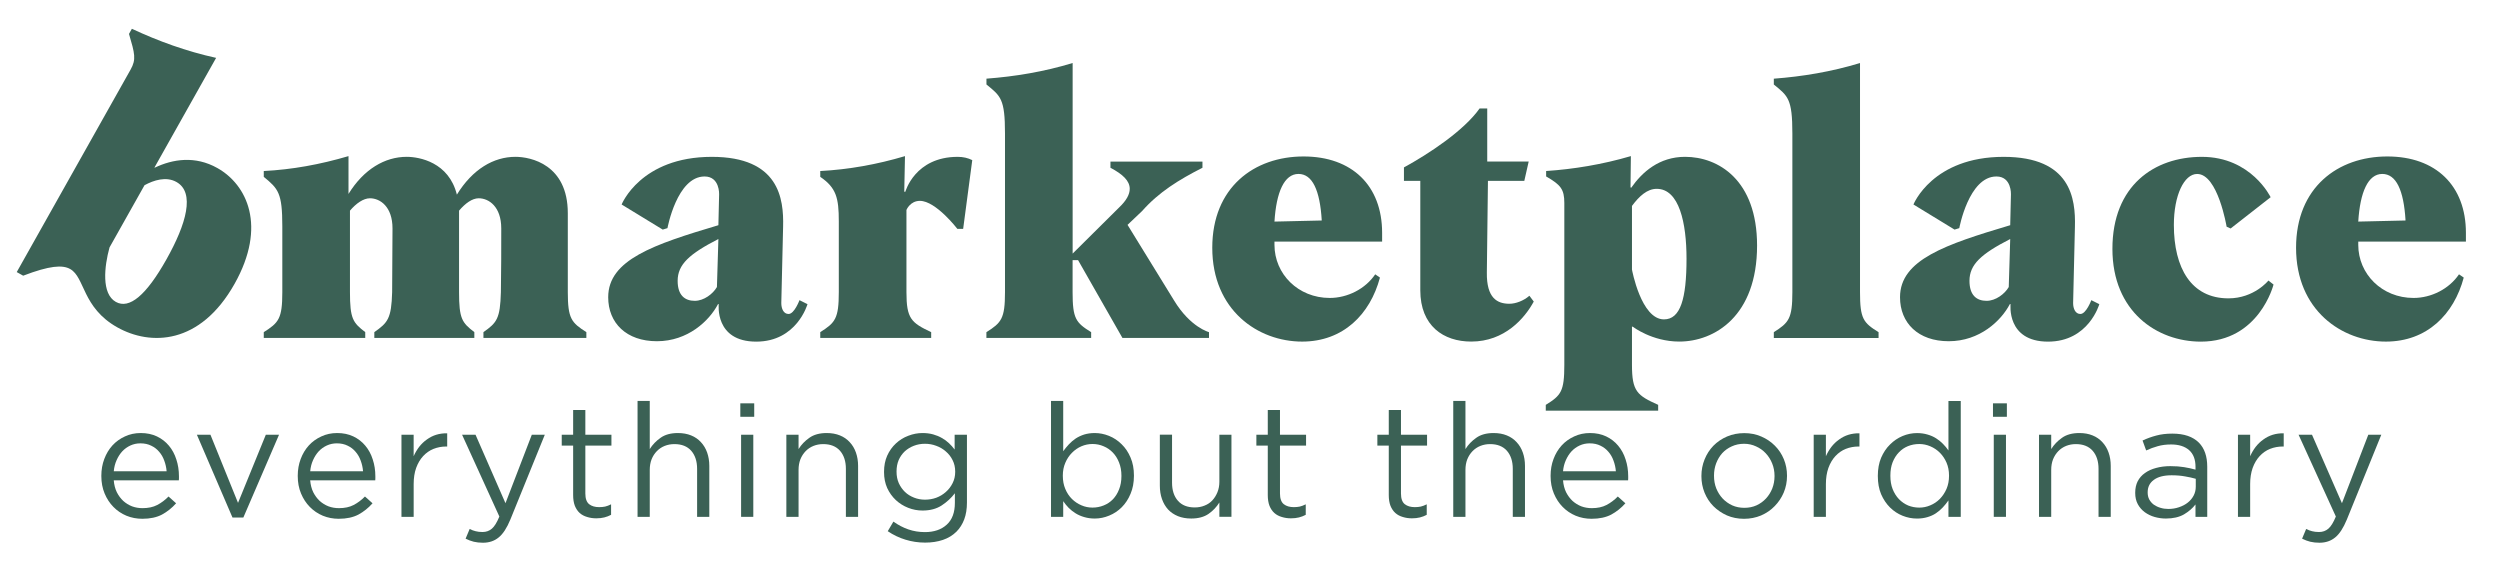 <svg xmlns="http://www.w3.org/2000/svg" xmlns:xlink="http://www.w3.org/1999/xlink" version="1.1" width="220" height="50" viewBox="3.89 -46.11 1150 250" xml:space="preserve">
<desc>Created with Fabric.js 5.2.4</desc>
<defs>
</defs>
<g transform="matrix(0 0 0 0 0 0)" id="5573b25e-103c-4ad6-acc3-d98f91705e63"  >
</g>
<g transform="matrix(1 0 0 1 575 125)" id="4e49e6d3-a12b-40c0-be5b-89a0c45745fc"  >
<rect style="stroke: none; stroke-width: 1; stroke-dasharray: none; stroke-linecap: butt; stroke-dashoffset: 0; stroke-linejoin: miter; stroke-miterlimit: 4; fill: rgb(255,255,255); fill-rule: nonzero; opacity: 1; visibility: hidden;" vector-effect="non-scaling-stroke"  x="-575" y="-125" rx="0" ry="0" width="1150" height="250" />
</g>
<g transform="matrix(0.99 0 0 0.99 574.9 79.65)"  >
<g style="" vector-effect="non-scaling-stroke"   >
		<g transform="matrix(1 0 0 1 -511.66 88.36)"  >
<path style="stroke: none; stroke-width: 1; stroke-dasharray: none; stroke-linecap: butt; stroke-dashoffset: 0; stroke-linejoin: miter; stroke-miterlimit: 4; fill: rgb(59,97,85); fill-rule: evenodd; opacity: 1;" vector-effect="non-scaling-stroke"  transform=" translate(-88.34, -232.3)" d="M 89.36 252.22 C 86.74 252.22 84.27 251.75 81.96 250.8 C 79.65 249.83 77.63 248.46 75.92 246.71 C 74.2 244.97 72.84 242.88 71.83 240.46 C 70.81 238.02 70.31 235.32 70.31 232.38 L 70.31 232.22 C 70.31 229.46 70.76 226.87 71.67 224.45 C 72.58 222.03 73.83 219.94 75.45 218.15 C 77.09 216.36 79.03 214.98 81.28 213.95 C 83.51 212.9 85.96 212.38 88.63 212.38 C 91.42 212.38 93.93 212.9 96.14 213.95 C 98.34 215 100.19 216.44 101.7 218.25 C 103.24 220.08 104.39 222.21 105.16 224.66 C 105.96 227.07 106.37 229.69 106.37 232.48 C 106.37 232.9 106.37 233.24 106.37 233.48 C 106.37 233.73 106.34 234.03 106.32 234.37 L 76.08 234.37 C 76.25 236.44 76.72 238.28 77.5 239.88 C 78.3 241.45 79.3 242.81 80.49 243.92 C 81.71 245.01 83.07 245.85 84.58 246.44 C 86.12 247.01 87.74 247.28 89.46 247.28 C 92.11 247.28 94.39 246.8 96.28 245.81 C 98.2 244.8 99.95 243.49 101.53 241.87 L 105.05 245.02 C 103.12 247.2 100.93 248.94 98.49 250.27 C 96.04 251.56 92.99 252.22 89.36 252.22 z M 100.64 230.12 C 100.5 228.41 100.13 226.76 99.54 225.19 C 98.98 223.62 98.19 222.25 97.18 221.1 C 96.2 219.92 94.98 218.97 93.51 218.27 C 92.07 217.54 90.39 217.17 88.47 217.17 C 86.79 217.17 85.23 217.51 83.8 218.17 C 82.36 218.84 81.1 219.74 80.02 220.9 C 78.97 222.05 78.09 223.42 77.4 224.99 C 76.69 226.56 76.26 228.28 76.09 230.13 L 100.64 230.13 z M 100.64 230.12" stroke-linecap="round" />
</g>
		<g transform="matrix(1 0 0 1 -466.21 88.47)"  >
<path style="stroke: none; stroke-width: 1; stroke-dasharray: none; stroke-linecap: butt; stroke-dashoffset: 0; stroke-linejoin: miter; stroke-miterlimit: 4; fill: rgb(59,97,85); fill-rule: evenodd; opacity: 1;" vector-effect="non-scaling-stroke"  transform=" translate(-133.79, -232.4)" d="M 114.71 213.17 L 121.01 213.17 L 133.82 244.82 L 146.73 213.17 L 152.87 213.17 L 136.29 251.64 L 131.25 251.64 L 114.71 213.17 z M 114.71 213.17" stroke-linecap="round" />
</g>
		<g transform="matrix(1 0 0 1 -420.4 88.36)"  >
<path style="stroke: none; stroke-width: 1; stroke-dasharray: none; stroke-linecap: butt; stroke-dashoffset: 0; stroke-linejoin: miter; stroke-miterlimit: 4; fill: rgb(59,97,85); fill-rule: evenodd; opacity: 1;" vector-effect="non-scaling-stroke"  transform=" translate(-179.6, -232.3)" d="M 180.62 252.22 C 178 252.22 175.53 251.75 173.22 250.8 C 170.91 249.83 168.89 248.46 167.18 246.71 C 165.46 244.97 164.1 242.88 163.09 240.46 C 162.07 238.02 161.57 235.32 161.57 232.38 L 161.57 232.22 C 161.57 229.46 162.02 226.87 162.93 224.45 C 163.84 222.03 165.09 219.94 166.71 218.15 C 168.35 216.36 170.29 214.98 172.54 213.95 C 174.77 212.9 177.22 212.38 179.89 212.38 C 182.68 212.38 185.19 212.9 187.4 213.95 C 189.6 215 191.45 216.44 192.96 218.25 C 194.5 220.08 195.65 222.21 196.42 224.66 C 197.22 227.07 197.63 229.69 197.63 232.48 C 197.63 232.9 197.63 233.24 197.63 233.48 C 197.63 233.73 197.6 234.03 197.58 234.37 L 167.35 234.37 C 167.52 236.44 167.99 238.28 168.77 239.88 C 169.57 241.45 170.57 242.81 171.76 243.92 C 172.98 245.01 174.34 245.85 175.85 246.44 C 177.39 247.01 179.01 247.28 180.73 247.28 C 183.38 247.28 185.66 246.8 187.55 245.81 C 189.47 244.8 191.22 243.49 192.8 241.87 L 196.32 245.02 C 194.39 247.2 192.2 248.94 189.76 250.27 C 187.3 251.56 184.26 252.22 180.62 252.22 z M 191.91 230.12 C 191.77 228.41 191.4 226.76 190.81 225.19 C 190.25 223.62 189.46 222.25 188.45 221.1 C 187.47 219.92 186.25 218.97 184.78 218.27 C 183.34 217.54 181.66 217.17 179.74 217.17 C 178.06 217.17 176.5 217.51 175.07 218.17 C 173.63 218.84 172.37 219.74 171.29 220.9 C 170.24 222.05 169.36 223.42 168.67 224.99 C 167.96 226.56 167.53 228.28 167.36 230.13 L 191.91 230.13 z M 191.91 230.12" stroke-linecap="round" />
</g>
		<g transform="matrix(1 0 0 1 -379.62 87.97)"  >
<path style="stroke: none; stroke-width: 1; stroke-dasharray: none; stroke-linecap: butt; stroke-dashoffset: 0; stroke-linejoin: miter; stroke-miterlimit: 4; fill: rgb(59,97,85); fill-rule: evenodd; opacity: 1;" vector-effect="non-scaling-stroke"  transform=" translate(-220.38, -231.9)" d="M 209.75 213.17 L 215.42 213.17 L 215.42 223.14 C 216.12 221.57 216.97 220.12 217.99 218.78 C 219.04 217.45 220.22 216.31 221.56 215.37 C 222.89 214.4 224.34 213.66 225.92 213.17 C 227.49 212.69 229.19 212.46 231.01 212.49 L 231.01 218.63 L 230.54 218.63 C 228.47 218.63 226.51 219 224.66 219.73 C 222.84 220.46 221.22 221.59 219.83 223.09 C 218.47 224.56 217.38 226.4 216.58 228.6 C 215.81 230.78 215.43 233.27 215.43 236.1 L 215.43 251.32 L 209.76 251.32 L 209.76 213.17 z M 209.75 213.17" stroke-linecap="round" />
</g>
		<g transform="matrix(1 0 0 1 -342.86 94.32)"  >
<path style="stroke: none; stroke-width: 1; stroke-dasharray: none; stroke-linecap: butt; stroke-dashoffset: 0; stroke-linejoin: miter; stroke-miterlimit: 4; fill: rgb(59,97,85); fill-rule: evenodd; opacity: 1;" vector-effect="non-scaling-stroke"  transform=" translate(-257.14, -238.25)" d="M 270.32 213.17 L 276.36 213.17 L 260.35 252.58 C 258.74 256.49 256.94 259.26 254.94 260.87 C 252.95 262.51 250.51 263.34 247.64 263.34 C 246.07 263.34 244.62 263.18 243.34 262.87 C 242.08 262.56 240.82 262.08 239.56 261.45 L 241.45 256.94 C 242.39 257.42 243.31 257.78 244.23 257.99 C 245.14 258.23 246.2 258.36 247.43 258.36 C 249.14 258.36 250.59 257.83 251.79 256.79 C 252.97 255.77 254.13 253.9 255.25 251.17 L 237.93 213.17 L 244.18 213.17 L 258.09 244.98 L 270.32 213.17 z M 270.32 213.17" stroke-linecap="round" />
</g>
		<g transform="matrix(1 0 0 1 -304.23 82.9)"  >
<path style="stroke: none; stroke-width: 1; stroke-dasharray: none; stroke-linecap: butt; stroke-dashoffset: 0; stroke-linejoin: miter; stroke-miterlimit: 4; fill: rgb(59,97,85); fill-rule: evenodd; opacity: 1;" vector-effect="non-scaling-stroke"  transform=" translate(-295.76, -226.83)" d="M 300.27 252 C 298.76 252 297.34 251.79 296.02 251.37 C 294.68 250.99 293.53 250.37 292.56 249.53 C 291.62 248.66 290.86 247.53 290.31 246.17 C 289.78 244.78 289.52 243.11 289.52 241.19 L 289.52 218.2 L 284.22 218.2 L 284.22 213.16 L 289.52 213.16 L 289.52 201.67 L 295.19 201.67 L 295.19 213.16 L 307.31 213.16 L 307.31 218.2 L 295.19 218.2 L 295.19 240.45 C 295.19 242.84 295.78 244.49 296.97 245.44 C 298.15 246.36 299.7 246.8 301.59 246.8 C 302.6 246.8 303.53 246.72 304.37 246.54 C 305.24 246.33 306.17 245.99 307.15 245.49 L 307.15 250.37 C 306.16 250.9 305.12 251.3 304 251.58 C 302.91 251.86 301.66 252 300.27 252 z M 300.27 252" stroke-linecap="round" />
</g>
		<g transform="matrix(1 0 0 1 -263.87 80.45)"  >
<path style="stroke: none; stroke-width: 1; stroke-dasharray: none; stroke-linecap: butt; stroke-dashoffset: 0; stroke-linejoin: miter; stroke-miterlimit: 4; fill: rgb(59,97,85); fill-rule: evenodd; opacity: 1;" vector-effect="non-scaling-stroke"  transform=" translate(-336.13, -224.39)" d="M 319.46 197.47 L 325.13 197.47 L 325.13 219.83 C 326.42 217.77 328.1 216.03 330.17 214.58 C 332.23 213.11 334.91 212.38 338.2 212.38 C 340.51 212.38 342.56 212.75 344.34 213.48 C 346.15 214.21 347.67 215.26 348.91 216.63 C 350.17 217.97 351.13 219.57 351.8 221.46 C 352.45 223.32 352.8 225.38 352.8 227.65 L 352.8 251.32 L 347.13 251.32 L 347.13 229.02 C 347.13 225.49 346.21 222.7 344.4 220.62 C 342.58 218.56 339.97 217.52 336.58 217.52 C 334.96 217.52 333.46 217.81 332.06 218.36 C 330.66 218.92 329.44 219.75 328.39 220.83 C 327.37 221.88 326.56 223.14 325.97 224.61 C 325.41 226.08 325.13 227.71 325.13 229.49 L 325.13 251.32 L 319.46 251.32 L 319.46 197.47 z M 319.46 197.47" stroke-linecap="round" />
</g>
		<g transform="matrix(1 0 0 1 -229.56 81.01)"  >
<path style="stroke: none; stroke-width: 1; stroke-dasharray: none; stroke-linecap: butt; stroke-dashoffset: 0; stroke-linejoin: miter; stroke-miterlimit: 4; fill: rgb(59,97,85); fill-rule: evenodd; opacity: 1;" vector-effect="non-scaling-stroke"  transform=" translate(-370.44, -224.95)" d="M 367.21 198.58 L 373.67 198.58 L 373.67 204.83 L 367.21 204.83 L 367.21 198.58 z M 367.57 213.17 L 373.24 213.17 L 373.24 251.32 L 367.57 251.32 L 367.57 213.17 z M 367.57 213.17" stroke-linecap="round" />
</g>
		<g transform="matrix(1 0 0 1 -194.74 87.91)"  >
<path style="stroke: none; stroke-width: 1; stroke-dasharray: none; stroke-linecap: butt; stroke-dashoffset: 0; stroke-linejoin: miter; stroke-miterlimit: 4; fill: rgb(59,97,85); fill-rule: evenodd; opacity: 1;" vector-effect="non-scaling-stroke"  transform=" translate(-405.25, -231.85)" d="M 388.59 213.17 L 394.26 213.17 L 394.26 219.83 C 395.54 217.77 397.22 216.03 399.3 214.58 C 401.36 213.11 404.04 212.38 407.33 212.38 C 409.64 212.38 411.69 212.75 413.47 213.48 C 415.28 214.21 416.8 215.26 418.04 216.63 C 419.3 217.97 420.26 219.57 420.92 221.46 C 421.58 223.32 421.92 225.38 421.92 227.65 L 421.92 251.32 L 416.25 251.32 L 416.25 229.02 C 416.25 225.49 415.33 222.7 413.52 220.62 C 411.7 218.56 409.09 217.52 405.7 217.52 C 404.08 217.52 402.58 217.81 401.19 218.36 C 399.79 218.92 398.56 219.75 397.52 220.83 C 396.5 221.88 395.7 223.14 395.1 224.61 C 394.54 226.08 394.26 227.71 394.26 229.49 L 394.26 251.32 L 388.59 251.32 L 388.59 213.17 z M 388.59 213.17" stroke-linecap="round" />
</g>
		<g transform="matrix(1 0 0 1 -146.75 93.9)"  >
<path style="stroke: none; stroke-width: 1; stroke-dasharray: none; stroke-linecap: butt; stroke-dashoffset: 0; stroke-linejoin: miter; stroke-miterlimit: 4; fill: rgb(59,97,85); fill-rule: evenodd; opacity: 1;" vector-effect="non-scaling-stroke"  transform=" translate(-453.25, -237.84)" d="M 453.08 263.29 C 449.89 263.29 446.85 262.83 443.95 261.93 C 441.04 261.05 438.29 259.74 435.71 257.99 L 438.34 253.53 C 440.54 255.1 442.85 256.31 445.27 257.15 C 447.68 257.99 450.25 258.41 452.99 258.41 C 457.21 258.41 460.6 257.26 463.12 254.95 C 465.64 252.67 466.9 249.31 466.9 244.82 L 466.9 240.36 C 465.22 242.56 463.17 244.45 460.76 246.03 C 458.35 247.6 455.38 248.39 451.89 248.39 C 449.58 248.39 447.35 247.97 445.22 247.13 C 443.08 246.29 441.18 245.11 439.5 243.56 C 437.82 241.99 436.47 240.12 435.46 237.94 C 434.48 235.74 433.99 233.27 433.99 230.54 L 433.99 230.38 C 433.99 227.59 434.48 225.08 435.46 222.88 C 436.47 220.65 437.82 218.76 439.5 217.21 C 441.18 215.64 443.1 214.45 445.28 213.64 C 447.44 212.8 449.65 212.38 451.89 212.38 C 453.67 212.38 455.31 212.59 456.82 213.01 C 458.32 213.43 459.67 213.99 460.86 214.69 C 462.08 215.36 463.18 216.16 464.17 217.11 C 465.14 218.03 466.02 219 466.79 220.05 L 466.79 213.18 L 472.51 213.18 L 472.51 244.67 C 472.51 247.65 472.09 250.26 471.25 252.49 C 470.41 254.72 469.2 256.64 467.63 258.21 C 465.91 259.91 463.81 261.2 461.33 262.04 C 458.87 262.87 456.13 263.29 453.08 263.29 z M 452.98 243.34 C 454.83 243.34 456.57 243.05 458.23 242.45 C 459.91 241.82 461.39 240.93 462.69 239.77 C 464.02 238.61 465.06 237.25 465.84 235.68 C 466.64 234.11 467.05 232.36 467.05 230.43 L 467.05 230.27 C 467.05 228.31 466.64 226.54 465.84 224.97 C 465.07 223.4 464.02 222.06 462.69 220.93 C 461.39 219.78 459.91 218.91 458.23 218.31 C 456.58 217.68 454.83 217.37 452.98 217.37 C 451.16 217.37 449.44 217.68 447.83 218.31 C 446.26 218.91 444.85 219.77 443.63 220.88 C 442.44 222.01 441.49 223.35 440.8 224.92 C 440.13 226.49 439.8 228.27 439.8 230.22 L 439.8 230.38 C 439.8 232.31 440.14 234.08 440.85 235.68 C 441.58 237.25 442.54 238.62 443.73 239.77 C 444.91 240.9 446.32 241.76 447.93 242.39 C 449.54 243.03 451.22 243.34 452.98 243.34 z M 452.98 243.34" stroke-linecap="round" />
</g>
		<g transform="matrix(1 0 0 1 -69.16 80.85)"  >
<path style="stroke: none; stroke-width: 1; stroke-dasharray: none; stroke-linecap: butt; stroke-dashoffset: 0; stroke-linejoin: miter; stroke-miterlimit: 4; fill: rgb(59,97,85); fill-rule: evenodd; opacity: 1;" vector-effect="non-scaling-stroke"  transform=" translate(-530.84, -224.79)" d="M 531.89 252.11 C 530.11 252.11 528.48 251.87 527.01 251.43 C 525.54 251.01 524.2 250.43 523.02 249.7 C 521.82 248.96 520.74 248.11 519.76 247.13 C 518.82 246.16 517.98 245.12 517.24 244.03 L 517.24 251.32 L 511.57 251.32 L 511.57 197.47 L 517.24 197.47 L 517.24 220.83 C 518.04 219.72 518.92 218.65 519.87 217.63 C 520.84 216.58 521.92 215.68 523.07 214.9 C 524.25 214.14 525.56 213.52 527.01 213.06 C 528.48 212.62 530.11 212.38 531.89 212.38 C 534.12 212.38 536.33 212.82 538.5 213.69 C 540.7 214.57 542.66 215.87 544.38 217.58 C 546.12 219.26 547.5 221.33 548.53 223.77 C 549.58 226.19 550.1 228.97 550.1 232.11 L 550.1 232.27 C 550.1 235.39 549.57 238.17 548.53 240.61 C 547.51 243.07 546.14 245.15 544.44 246.86 C 542.76 248.54 540.82 249.84 538.61 250.74 C 536.43 251.65 534.21 252.11 531.89 252.11 z M 530.85 247.02 C 532.66 247.02 534.39 246.69 536.05 246.02 C 537.69 245.37 539.11 244.42 540.3 243.19 C 541.52 241.93 542.48 240.4 543.19 238.57 C 543.92 236.76 544.29 234.69 544.29 232.38 L 544.29 232.22 C 544.29 229.95 543.92 227.9 543.19 226.08 C 542.48 224.27 541.52 222.72 540.3 221.46 C 539.07 220.18 537.64 219.19 536 218.52 C 534.39 217.82 532.67 217.47 530.86 217.47 C 529.07 217.47 527.36 217.83 525.72 218.52 C 524.07 219.23 522.6 220.24 521.31 221.56 C 520.01 222.86 518.97 224.42 518.21 226.23 C 517.44 228.01 517.06 229.98 517.06 232.11 L 517.06 232.27 C 517.06 234.52 517.44 236.55 518.21 238.36 C 518.97 240.18 520.01 241.75 521.31 243.03 C 522.59 244.29 524.07 245.28 525.72 245.97 C 527.34 246.68 529.06 247.02 530.85 247.02 z M 530.85 247.02" stroke-linecap="round" />
</g>
		<g transform="matrix(1 0 0 1 -21.23 88.69)"  >
<path style="stroke: none; stroke-width: 1; stroke-dasharray: none; stroke-linecap: butt; stroke-dashoffset: 0; stroke-linejoin: miter; stroke-miterlimit: 4; fill: rgb(59,97,85); fill-rule: evenodd; opacity: 1;" vector-effect="non-scaling-stroke"  transform=" translate(-578.77, -232.64)" d="M 576.73 252.11 C 574.42 252.11 572.35 251.74 570.54 251.01 C 568.75 250.28 567.23 249.25 565.97 247.91 C 564.74 246.55 563.79 244.94 563.14 243.08 C 562.47 241.19 562.14 239.12 562.14 236.83 L 562.14 213.16 L 567.81 213.16 L 567.81 235.46 C 567.81 239 568.72 241.8 570.54 243.86 C 572.35 245.93 574.96 246.96 578.36 246.96 C 579.96 246.96 581.47 246.69 582.88 246.12 C 584.31 245.57 585.52 244.76 586.5 243.71 C 587.51 242.63 588.31 241.35 588.91 239.88 C 589.5 238.41 589.8 236.78 589.8 235 L 589.8 213.17 L 595.41 213.17 L 595.41 251.32 L 589.8 251.32 L 589.8 244.66 C 588.5 246.76 586.82 248.53 584.76 249.96 C 582.68 251.39 580 252.11 576.73 252.11 z M 576.73 252.11" stroke-linecap="round" />
</g>
		<g transform="matrix(1 0 0 1 18.53 82.9)"  >
<path style="stroke: none; stroke-width: 1; stroke-dasharray: none; stroke-linecap: butt; stroke-dashoffset: 0; stroke-linejoin: miter; stroke-miterlimit: 4; fill: rgb(59,97,85); fill-rule: evenodd; opacity: 1;" vector-effect="non-scaling-stroke"  transform=" translate(-618.53, -226.83)" d="M 623.05 252 C 621.54 252 620.12 251.79 618.8 251.37 C 617.46 250.99 616.31 250.37 615.34 249.53 C 614.4 248.66 613.63 247.53 613.08 246.17 C 612.55 244.78 612.29 243.11 612.29 241.19 L 612.29 218.2 L 606.99 218.2 L 606.99 213.16 L 612.29 213.16 L 612.29 201.67 L 617.96 201.67 L 617.96 213.16 L 630.08 213.16 L 630.08 218.2 L 617.96 218.2 L 617.96 240.45 C 617.96 242.84 618.55 244.49 619.75 245.44 C 620.93 246.36 622.48 246.8 624.37 246.8 C 625.38 246.8 626.31 246.72 627.15 246.54 C 628.02 246.33 628.94 245.99 629.93 245.49 L 629.93 250.37 C 628.94 250.9 627.9 251.3 626.78 251.58 C 625.69 251.86 624.44 252 623.05 252 z M 623.05 252" stroke-linecap="round" />
</g>
		<g transform="matrix(1 0 0 1 74.75 82.9)"  >
<path style="stroke: none; stroke-width: 1; stroke-dasharray: none; stroke-linecap: butt; stroke-dashoffset: 0; stroke-linejoin: miter; stroke-miterlimit: 4; fill: rgb(59,97,85); fill-rule: evenodd; opacity: 1;" vector-effect="non-scaling-stroke"  transform=" translate(-674.75, -226.83)" d="M 679.27 252 C 677.76 252 676.34 251.79 675.02 251.37 C 673.68 250.99 672.53 250.37 671.56 249.53 C 670.62 248.66 669.85 247.53 669.3 246.17 C 668.77 244.78 668.51 243.11 668.51 241.19 L 668.51 218.2 L 663.21 218.2 L 663.21 213.16 L 668.51 213.16 L 668.51 201.67 L 674.18 201.67 L 674.18 213.16 L 686.3 213.16 L 686.3 218.2 L 674.18 218.2 L 674.18 240.45 C 674.18 242.84 674.77 244.49 675.97 245.44 C 677.15 246.36 678.7 246.8 680.59 246.8 C 681.6 246.8 682.53 246.72 683.37 246.54 C 684.24 246.33 685.17 245.99 686.15 245.49 L 686.15 250.37 C 685.17 250.9 684.12 251.3 683 251.58 C 681.91 251.86 680.67 252 679.27 252 z M 679.27 252" stroke-linecap="round" />
</g>
		<g transform="matrix(1 0 0 1 115.13 80.45)"  >
<path style="stroke: none; stroke-width: 1; stroke-dasharray: none; stroke-linecap: butt; stroke-dashoffset: 0; stroke-linejoin: miter; stroke-miterlimit: 4; fill: rgb(59,97,85); fill-rule: evenodd; opacity: 1;" vector-effect="non-scaling-stroke"  transform=" translate(-715.13, -224.39)" d="M 698.47 197.47 L 704.14 197.47 L 704.14 219.83 C 705.42 217.77 707.1 216.03 709.18 214.58 C 711.24 213.11 713.92 212.38 717.21 212.38 C 719.52 212.38 721.57 212.75 723.35 213.48 C 725.16 214.21 726.68 215.26 727.92 216.63 C 729.18 217.97 730.14 219.57 730.8 221.46 C 731.46 223.32 731.8 225.38 731.8 227.65 L 731.8 251.32 L 726.13 251.32 L 726.13 229.02 C 726.13 225.49 725.21 222.7 723.4 220.62 C 721.58 218.56 718.97 217.52 715.58 217.52 C 713.97 217.52 712.46 217.81 711.07 218.36 C 709.67 218.92 708.44 219.75 707.4 220.83 C 706.38 221.88 705.58 223.14 704.98 224.61 C 704.42 226.08 704.14 227.71 704.14 229.49 L 704.14 251.32 L 698.47 251.32 L 698.47 197.47 z M 698.47 197.47" stroke-linecap="round" />
</g>
		<g transform="matrix(1 0 0 1 161.73 88.36)"  >
<path style="stroke: none; stroke-width: 1; stroke-dasharray: none; stroke-linecap: butt; stroke-dashoffset: 0; stroke-linejoin: miter; stroke-miterlimit: 4; fill: rgb(59,97,85); fill-rule: evenodd; opacity: 1;" vector-effect="non-scaling-stroke"  transform=" translate(-761.73, -232.3)" d="M 762.75 252.22 C 760.12 252.22 757.66 251.75 755.35 250.8 C 753.04 249.83 751.02 248.46 749.31 246.71 C 747.59 244.97 746.23 242.88 745.22 240.46 C 744.2 238.02 743.7 235.32 743.7 232.38 L 743.7 232.22 C 743.7 229.46 744.14 226.87 745.06 224.45 C 745.96 222.03 747.22 219.94 748.84 218.15 C 750.48 216.36 752.42 214.98 754.67 213.95 C 756.9 212.9 759.35 212.38 762.02 212.38 C 764.82 212.38 767.32 212.9 769.53 213.95 C 771.73 215 773.58 216.44 775.09 218.25 C 776.63 220.08 777.78 222.21 778.55 224.66 C 779.35 227.07 779.76 229.69 779.76 232.48 C 779.76 232.9 779.76 233.24 779.76 233.48 C 779.76 233.73 779.73 234.03 779.71 234.37 L 749.48 234.37 C 749.65 236.44 750.12 238.28 750.9 239.88 C 751.7 241.45 752.7 242.81 753.89 243.92 C 755.11 245.01 756.48 245.85 757.98 246.44 C 759.51 247.01 761.14 247.28 762.86 247.28 C 765.51 247.28 767.79 246.8 769.68 245.81 C 771.59 244.8 773.35 243.49 774.93 241.87 L 778.45 245.02 C 776.52 247.2 774.33 248.94 771.89 250.27 C 769.42 251.56 766.38 252.22 762.75 252.22 z M 774.03 230.12 C 773.89 228.41 773.52 226.76 772.93 225.19 C 772.37 223.62 771.58 222.25 770.57 221.1 C 769.58 219.92 768.37 218.97 766.9 218.27 C 765.46 217.54 763.78 217.17 761.86 217.17 C 760.18 217.17 758.62 217.51 757.19 218.17 C 755.75 218.84 754.49 219.74 753.41 220.9 C 752.36 222.05 751.48 223.42 750.79 224.99 C 750.08 226.56 749.65 228.28 749.48 230.13 L 774.03 230.13 z M 774.03 230.12" stroke-linecap="round" />
</g>
		<g transform="matrix(1 0 0 1 233.67 88.38)"  >
<path style="stroke: none; stroke-width: 1; stroke-dasharray: none; stroke-linecap: butt; stroke-dashoffset: 0; stroke-linejoin: miter; stroke-miterlimit: 4; fill: rgb(59,97,85); fill-rule: evenodd; opacity: 1;" vector-effect="non-scaling-stroke"  transform=" translate(-833.67, -232.31)" d="M 833.57 252.22 C 830.69 252.22 828.06 251.69 825.64 250.65 C 823.22 249.57 821.13 248.13 819.34 246.35 C 817.58 244.56 816.22 242.49 815.25 240.11 C 814.27 237.69 813.78 235.15 813.78 232.45 L 813.78 232.29 C 813.78 229.6 814.27 227.04 815.25 224.63 C 816.22 222.21 817.59 220.1 819.34 218.28 C 821.13 216.47 823.24 215.03 825.69 213.98 C 828.13 212.93 830.81 212.41 833.72 212.41 C 836.55 212.41 839.18 212.93 841.59 213.98 C 844.03 215.03 846.16 216.47 847.94 218.28 C 849.72 220.07 851.1 222.15 852.08 224.53 C 853.05 226.92 853.55 229.45 853.55 232.14 L 853.55 232.3 C 853.55 235.03 853.04 237.6 852.03 240.02 C 851.01 242.41 849.61 244.51 847.83 246.32 C 846.07 248.15 843.96 249.6 841.48 250.68 C 839.04 251.69 836.4 252.22 833.57 252.22 z M 833.73 247.12 C 835.79 247.12 837.68 246.74 839.4 245.96 C 841.11 245.16 842.57 244.1 843.81 242.76 C 845.03 241.43 845.99 239.9 846.7 238.14 C 847.39 236.35 847.75 234.45 847.75 232.42 L 847.75 232.26 C 847.75 230.2 847.38 228.27 846.65 226.49 C 845.94 224.7 844.94 223.13 843.66 221.77 C 842.4 220.41 840.89 219.34 839.15 218.57 C 837.43 217.77 835.58 217.36 833.59 217.36 C 831.51 217.36 829.61 217.77 827.87 218.57 C 826.15 219.34 824.68 220.4 823.46 221.72 C 822.27 223.06 821.32 224.63 820.63 226.44 C 819.96 228.23 819.63 230.11 819.63 232.11 L 819.63 232.27 C 819.63 234.35 819.97 236.29 820.68 238.1 C 821.41 239.89 822.39 241.45 823.62 242.77 C 824.88 244.11 826.36 245.17 828.08 245.97 C 829.8 246.74 831.69 247.12 833.73 247.12 z M 833.73 247.12" stroke-linecap="round" />
</g>
		<g transform="matrix(1 0 0 1 276.58 87.97)"  >
<path style="stroke: none; stroke-width: 1; stroke-dasharray: none; stroke-linecap: butt; stroke-dashoffset: 0; stroke-linejoin: miter; stroke-miterlimit: 4; fill: rgb(59,97,85); fill-rule: evenodd; opacity: 1;" vector-effect="non-scaling-stroke"  transform=" translate(-876.58, -231.9)" d="M 865.95 213.17 L 871.62 213.17 L 871.62 223.14 C 872.32 221.57 873.17 220.12 874.19 218.78 C 875.24 217.45 876.42 216.31 877.76 215.37 C 879.09 214.4 880.54 213.66 882.12 213.17 C 883.69 212.69 885.39 212.46 887.21 212.49 L 887.21 218.63 L 886.74 218.63 C 884.67 218.63 882.71 219 880.86 219.73 C 879.03 220.46 877.42 221.59 876.03 223.09 C 874.67 224.56 873.58 226.4 872.78 228.6 C 872.01 230.78 871.62 233.27 871.62 236.1 L 871.62 251.32 L 865.95 251.32 L 865.95 213.17 z M 865.95 213.17" stroke-linecap="round" />
</g>
		<g transform="matrix(1 0 0 1 315.02 80.86)"  >
<path style="stroke: none; stroke-width: 1; stroke-dasharray: none; stroke-linecap: butt; stroke-dashoffset: 0; stroke-linejoin: miter; stroke-miterlimit: 4; fill: rgb(59,97,85); fill-rule: evenodd; opacity: 1;" vector-effect="non-scaling-stroke"  transform=" translate(-915.02, -224.79)" d="M 913.97 252.11 C 911.66 252.11 909.42 251.67 907.25 250.8 C 905.07 249.93 903.13 248.65 901.42 246.97 C 899.7 245.26 898.32 243.19 897.27 240.78 C 896.25 238.34 895.75 235.53 895.75 232.38 L 895.75 232.22 C 895.75 229.11 896.25 226.33 897.27 223.88 C 898.32 221.44 899.7 219.36 901.42 217.69 C 903.12 215.98 905.07 214.67 907.25 213.75 C 909.41 212.85 911.66 212.39 913.97 212.39 C 915.76 212.39 917.38 212.63 918.85 213.07 C 920.32 213.49 921.63 214.07 922.79 214.8 C 923.97 215.54 925.05 216.4 925.99 217.37 C 926.96 218.36 927.83 219.39 928.56 220.47 L 928.56 197.48 L 934.28 197.48 L 934.28 251.33 L 928.56 251.33 L 928.56 243.67 C 927.79 244.8 926.91 245.87 925.94 246.92 C 925 247.94 923.92 248.85 922.74 249.65 C 921.59 250.42 920.27 251.01 918.8 251.44 C 917.36 251.87 915.76 252.11 913.97 252.11 z M 915.02 247.02 C 916.76 247.02 918.46 246.68 920.11 245.97 C 921.79 245.28 923.27 244.28 924.57 242.98 C 925.85 241.66 926.89 240.1 927.67 238.31 C 928.43 236.52 928.83 234.52 928.83 232.27 L 928.83 232.11 C 928.83 229.91 928.44 227.91 927.67 226.13 C 926.9 224.35 925.86 222.81 924.57 221.51 C 923.27 220.22 921.79 219.23 920.11 218.52 C 918.46 217.82 916.76 217.47 915.02 217.47 C 913.13 217.47 911.36 217.81 909.72 218.47 C 908.1 219.14 906.7 220.1 905.52 221.36 C 904.32 222.59 903.37 224.12 902.63 225.93 C 901.92 227.75 901.58 229.81 901.58 232.12 L 901.58 232.28 C 901.58 234.56 901.92 236.61 902.63 238.42 C 903.36 240.25 904.34 241.81 905.57 243.09 C 906.79 244.35 908.21 245.33 909.82 246.03 C 911.47 246.69 913.2 247.02 915.02 247.02 z M 915.02 247.02" stroke-linecap="round" />
</g>
		<g transform="matrix(1 0 0 1 352.48 81.01)"  >
<path style="stroke: none; stroke-width: 1; stroke-dasharray: none; stroke-linecap: butt; stroke-dashoffset: 0; stroke-linejoin: miter; stroke-miterlimit: 4; fill: rgb(59,97,85); fill-rule: evenodd; opacity: 1;" vector-effect="non-scaling-stroke"  transform=" translate(-952.48, -224.95)" d="M 949.25 198.58 L 955.71 198.58 L 955.71 204.83 L 949.25 204.83 L 949.25 198.58 z M 949.62 213.17 L 955.29 213.17 L 955.29 251.32 L 949.62 251.32 L 949.62 213.17 z M 949.62 213.17" stroke-linecap="round" />
</g>
		<g transform="matrix(1 0 0 1 387.3 87.91)"  >
<path style="stroke: none; stroke-width: 1; stroke-dasharray: none; stroke-linecap: butt; stroke-dashoffset: 0; stroke-linejoin: miter; stroke-miterlimit: 4; fill: rgb(59,97,85); fill-rule: evenodd; opacity: 1;" vector-effect="non-scaling-stroke"  transform=" translate(-987.3, -231.85)" d="M 970.64 213.17 L 976.31 213.17 L 976.31 219.83 C 977.6 217.77 979.28 216.03 981.35 214.58 C 983.41 213.11 986.09 212.38 989.38 212.38 C 991.69 212.38 993.74 212.75 995.52 213.48 C 997.33 214.21 998.85 215.26 1000.09 216.63 C 1001.35 217.97 1002.31 219.57 1002.97 221.46 C 1003.63 223.32 1003.97 225.38 1003.97 227.65 L 1003.97 251.32 L 998.3 251.32 L 998.3 229.02 C 998.3 225.49 997.38 222.7 995.57 220.62 C 993.75 218.56 991.14 217.52 987.75 217.52 C 986.13 217.52 984.63 217.81 983.24 218.36 C 981.84 218.92 980.61 219.75 979.57 220.83 C 978.55 221.88 977.75 223.14 977.15 224.61 C 976.59 226.08 976.31 227.71 976.31 229.49 L 976.31 251.32 L 970.64 251.32 L 970.64 213.17 z M 970.64 213.17" stroke-linecap="round" />
</g>
		<g transform="matrix(1 0 0 1 432.07 88.44)"  >
<path style="stroke: none; stroke-width: 1; stroke-dasharray: none; stroke-linecap: butt; stroke-dashoffset: 0; stroke-linejoin: miter; stroke-miterlimit: 4; fill: rgb(59,97,85); fill-rule: evenodd; opacity: 1;" vector-effect="non-scaling-stroke"  transform=" translate(-1032.06, -232.38)" d="M 1029.56 252.11 C 1027.8 252.11 1026.07 251.86 1024.36 251.38 C 1022.68 250.9 1021.16 250.16 1019.79 249.18 C 1018.43 248.17 1017.34 246.92 1016.54 245.45 C 1015.73 243.95 1015.33 242.22 1015.33 240.25 L 1015.33 240.09 C 1015.33 238.09 1015.71 236.34 1016.48 234.79 C 1017.28 233.26 1018.4 231.98 1019.84 230.96 C 1021.31 229.91 1023.04 229.12 1025.04 228.6 C 1027.03 228.05 1029.24 227.76 1031.65 227.76 C 1034.09 227.76 1036.23 227.92 1038.05 228.23 C 1039.86 228.52 1041.63 228.9 1043.35 229.39 L 1043.35 228.08 C 1043.35 224.66 1042.35 222.07 1040.36 220.31 C 1038.36 218.57 1035.58 217.69 1032.02 217.69 C 1029.74 217.69 1027.67 217.95 1025.83 218.48 C 1024.01 218.98 1022.21 219.64 1020.42 220.47 L 1018.74 215.85 C 1020.84 214.88 1022.97 214.11 1025.14 213.54 C 1027.31 212.95 1029.78 212.65 1032.59 212.65 C 1038.01 212.65 1042.12 214.05 1044.92 216.85 C 1047.51 219.48 1048.8 223.2 1048.8 228.03 L 1048.8 251.33 L 1043.34 251.33 L 1043.34 245.56 C 1042 247.32 1040.22 248.85 1037.99 250.18 C 1035.77 251.45 1032.95 252.11 1029.56 252.11 z M 1030.72 247.65 C 1032.46 247.65 1034.11 247.39 1035.65 246.86 C 1037.22 246.33 1038.59 245.63 1039.74 244.71 C 1040.89 243.81 1041.8 242.72 1042.47 241.46 C 1043.13 240.2 1043.47 238.82 1043.47 237.31 L 1043.47 233.64 C 1042.03 233.22 1040.39 232.85 1038.54 232.54 C 1036.72 232.2 1034.62 232.01 1032.24 232.01 C 1028.63 232.01 1025.86 232.73 1023.95 234.16 C 1022.06 235.56 1021.12 237.47 1021.12 239.88 L 1021.12 240.04 C 1021.12 241.23 1021.36 242.3 1021.85 243.24 C 1022.38 244.18 1023.07 245 1023.95 245.65 C 1024.86 246.28 1025.89 246.78 1027.05 247.12 C 1028.2 247.48 1029.42 247.65 1030.72 247.65 z M 1030.72 247.65" stroke-linecap="round" />
</g>
		<g transform="matrix(1 0 0 1 473.71 87.97)"  >
<path style="stroke: none; stroke-width: 1; stroke-dasharray: none; stroke-linecap: butt; stroke-dashoffset: 0; stroke-linejoin: miter; stroke-miterlimit: 4; fill: rgb(59,97,85); fill-rule: evenodd; opacity: 1;" vector-effect="non-scaling-stroke"  transform=" translate(-1073.71, -231.9)" d="M 1063.08 213.17 L 1068.75 213.17 L 1068.75 223.14 C 1069.45 221.57 1070.3 220.12 1071.32 218.78 C 1072.37 217.45 1073.55 216.31 1074.89 215.37 C 1076.22 214.4 1077.67 213.66 1079.25 213.17 C 1080.82 212.69 1082.52 212.46 1084.34 212.49 L 1084.34 218.63 L 1083.87 218.63 C 1081.8 218.63 1079.84 219 1077.99 219.73 C 1076.16 220.46 1074.55 221.59 1073.16 223.09 C 1071.8 224.56 1070.71 226.4 1069.91 228.6 C 1069.14 230.78 1068.75 233.27 1068.75 236.1 L 1068.75 251.32 L 1063.08 251.32 L 1063.08 213.17 z M 1063.08 213.17" stroke-linecap="round" />
</g>
		<g transform="matrix(1 0 0 1 510.47 94.32)"  >
<path style="stroke: none; stroke-width: 1; stroke-dasharray: none; stroke-linecap: butt; stroke-dashoffset: 0; stroke-linejoin: miter; stroke-miterlimit: 4; fill: rgb(59,97,85); fill-rule: evenodd; opacity: 1;" vector-effect="non-scaling-stroke"  transform=" translate(-1110.48, -238.25)" d="M 1123.65 213.17 L 1129.69 213.17 L 1113.68 252.58 C 1112.06 256.49 1110.27 259.26 1108.27 260.87 C 1106.28 262.51 1103.84 263.34 1100.97 263.34 C 1099.4 263.34 1097.95 263.18 1096.67 262.87 C 1095.41 262.56 1094.15 262.08 1092.89 261.45 L 1094.78 256.94 C 1095.72 257.42 1096.64 257.78 1097.56 257.99 C 1098.47 258.23 1099.53 258.36 1100.76 258.36 C 1102.46 258.36 1103.92 257.83 1105.12 256.79 C 1106.3 255.77 1107.46 253.9 1108.58 251.17 L 1091.26 213.17 L 1097.5 213.17 L 1111.41 244.98 L 1123.65 213.17 z M 1123.65 213.17" stroke-linecap="round" />
</g>
		<g transform="matrix(1 0 0 1 -514.52 -47.57)"  >
<path style="stroke: none; stroke-width: 1; stroke-dasharray: none; stroke-linecap: butt; stroke-dashoffset: 0; stroke-linejoin: miter; stroke-miterlimit: 4; fill: rgb(59,97,85); fill-rule: evenodd; opacity: 1;" vector-effect="non-scaling-stroke"  transform=" translate(-85.48, -96.37)" d="M 31 137.59 L 33.99 139.27 C 46.3 134.56 52.25 134.16 55.84 136.18 C 62.73 140.05 61.36 154.06 77.69 163.25 C 93.12 171.92 116.22 171.5 132.22 143.04 C 147.3 116.22 138 97 124.22 89.25 C 113.88 83.43 103.49 85.09 95.15 89.07 L 95 88.99 L 123.64 38.06 C 109.76 35 96.83 30.3 84.5 24.54 L 83.16 26.93 C 85.86 36.14 86.59 38.71 83.9 43.51 L 31 137.59 z M 77.03 151.44 C 70.29 147.65 71.67 135.02 74.11 126.14 L 90.37 97.23 C 94.64 94.9 100.42 93.03 105.21 95.73 C 113.9 100.61 109.89 115.12 100.53 131.74 C 91.18 148.36 83.32 154.98 77.03 151.44 z M 77.03 151.44" stroke-linecap="round" />
</g>
		<g transform="matrix(1 0 0 1 -379.28 -17.99)"  >
<path style="stroke: none; stroke-width: 1; stroke-dasharray: none; stroke-linecap: butt; stroke-dashoffset: 0; stroke-linejoin: miter; stroke-miterlimit: 4; fill: rgb(59,97,85); fill-rule: nonzero; opacity: 1;" vector-effect="non-scaling-stroke"  transform=" translate(-220.72, -125.95)" d="M 145.78 165.5 C 152.71 161.11 154.4 159.25 154.4 146.91 L 154.4 116.32 C 154.4 100.77 152.54 98.91 145.78 93.34 L 145.78 90.64 C 158.96 89.96 171.97 87.6 185.15 83.71 L 185.15 101.28 C 192.25 89.79 202.05 84.04 212.19 84.04 C 218.11 84.04 231.79 86.57 235.51 101.61 C 242.78 89.78 252.58 84.04 262.72 84.04 C 269.82 84.04 287.05 87.59 287.05 110.23 L 287.05 146.9 C 287.05 159.24 288.74 161.1 295.67 165.49 L 295.67 168.19 L 247.85 168.19 L 247.85 165.49 C 254.1 161.1 255.62 159.24 255.96 146.9 C 256.13 136.42 256.13 126.62 256.13 117.33 C 256.13 107.19 250.38 103.3 245.65 103.3 C 242.61 103.3 239.4 105.67 236.52 109.05 L 236.52 110.23 L 236.52 146.9 C 236.52 159.24 237.87 161.1 243.62 165.49 L 243.62 168.19 L 197.15 168.19 L 197.15 165.49 C 203.4 161.1 205.09 159.24 205.43 146.9 C 205.43 136.59 205.6 126.79 205.6 117.33 C 205.6 107.19 199.85 103.3 195.12 103.3 C 192.08 103.3 188.7 105.67 185.83 109.05 L 185.83 146.9 C 185.83 159.24 187.18 161.1 192.93 165.49 L 192.93 168.19 L 145.78 168.19 L 145.78 165.5 z" stroke-linecap="round" />
</g>
		<g transform="matrix(1 0 0 1 -247.88 -16.96)"  >
<path style="stroke: none; stroke-width: 1; stroke-dasharray: none; stroke-linecap: butt; stroke-dashoffset: 0; stroke-linejoin: miter; stroke-miterlimit: 4; fill: rgb(59,97,85); fill-rule: nonzero; opacity: 1;" vector-effect="non-scaling-stroke"  transform=" translate(-352.12, -126.98)" d="M 357.19 152.48 L 356.85 152.48 C 352.79 160.25 342.82 169.72 328.46 169.72 C 314.27 169.72 305.82 161.27 305.82 149.27 C 305.82 131.86 326.94 124.77 357.02 115.81 L 357.36 101.45 C 357.36 101.45 357.7 93.17 350.6 93.17 C 337.76 93.17 333.36 117.17 333.36 117.17 L 331.16 117.85 L 312.06 106.19 C 312.06 106.19 320.85 84.05 353.97 84.05 C 385.23 84.05 387.43 103.48 387.09 116.5 L 386.25 151.99 C 386.25 154.52 387.26 157.06 389.63 157.06 C 392.33 157.06 394.7 150.64 394.7 150.64 L 398.42 152.5 C 398.42 152.5 393.52 169.91 374.59 169.91 C 355.16 169.89 357.19 152.48 357.19 152.48 z M 356.34 144.54 L 357.02 122.23 C 343.5 129.16 338.09 134.06 338.09 141.66 C 338.09 148.42 341.47 150.95 346.03 150.95 C 350.26 150.96 354.48 147.75 356.34 144.54 z" stroke-linecap="round" />
</g>
		<g transform="matrix(1 0 0 1 -160.34 -17.99)"  >
<path style="stroke: none; stroke-width: 1; stroke-dasharray: none; stroke-linecap: butt; stroke-dashoffset: 0; stroke-linejoin: miter; stroke-miterlimit: 4; fill: rgb(59,97,85); fill-rule: nonzero; opacity: 1;" vector-effect="non-scaling-stroke"  transform=" translate(-439.65, -125.95)" d="M 404.34 165.5 C 411.27 161.11 412.96 159.25 412.96 146.91 L 412.96 113.96 C 412.96 103.14 411.78 98.41 404.34 93.34 L 404.34 90.64 C 417.35 89.96 430.7 87.6 443.71 83.71 L 443.37 100.27 L 443.88 100.27 C 443.88 100.27 448.27 84.05 468.21 84.05 C 470.74 84.05 472.94 84.56 474.97 85.57 L 470.74 117.51 L 468.04 117.51 C 468.04 117.51 458.07 104.5 450.64 104.5 C 446.08 104.5 444.39 108.72 444.39 108.72 L 444.39 146.91 C 444.39 159.25 446.59 161.11 455.88 165.5 L 455.88 168.2 L 404.34 168.2 L 404.34 165.5 z" stroke-linecap="round" />
</g>
		<g transform="matrix(1 0 0 1 -66.74 -39.62)"  >
<path style="stroke: none; stroke-width: 1; stroke-dasharray: none; stroke-linecap: butt; stroke-dashoffset: 0; stroke-linejoin: miter; stroke-miterlimit: 4; fill: rgb(59,97,85); fill-rule: nonzero; opacity: 1;" vector-effect="non-scaling-stroke"  transform=" translate(-533.25, -104.32)" d="M 481.56 165.5 C 488.49 161.11 490.18 159.25 490.18 146.91 L 490.18 73.23 C 490.18 57.01 488.15 55.82 481.56 50.42 L 481.56 47.72 C 494.91 46.71 508.26 44.51 521.61 40.45 L 521.61 129 L 543.24 107.54 C 546.62 104.33 548.14 101.46 548.14 98.92 C 548.14 95.2 544.93 92.16 539.18 89.12 L 539.18 86.25 L 581.93 86.25 L 581.93 89.12 C 570.95 94.7 561.65 100.44 553.88 109.23 L 547.12 115.65 L 568.75 150.8 C 576.35 163.3 584.97 165.5 584.97 165.5 L 584.97 168.2 L 544.75 168.2 L 524.13 132.04 L 521.59 132.04 L 521.59 146.91 C 521.59 159.25 523.11 161.11 530.21 165.5 L 530.21 168.2 L 481.54 168.2 L 481.54 165.5 z" stroke-linecap="round" />
</g>
		<g transform="matrix(1 0 0 1 25.96 -17.06)"  >
<path style="stroke: none; stroke-width: 1; stroke-dasharray: none; stroke-linecap: butt; stroke-dashoffset: 0; stroke-linejoin: miter; stroke-miterlimit: 4; fill: rgb(59,97,85); fill-rule: nonzero; opacity: 1;" vector-effect="non-scaling-stroke"  transform=" translate(-625.96, -126.88)" d="M 586.5 126.29 C 586.5 98.24 605.93 83.87 628.92 83.87 C 651.4 83.87 665.42 97.39 665.42 119.36 L 665.42 123.42 L 615.4 123.42 L 615.4 124.94 C 615.4 138.46 626.38 149.61 641.09 149.61 C 649.37 149.61 657.65 145.39 662.21 138.63 L 664.41 140.15 C 659.85 157.22 647.34 169.89 628.25 169.89 C 607.8 169.89 586.5 155.36 586.5 126.29 z M 637.37 113.62 C 636.53 99.43 632.98 91.99 626.55 91.99 C 619.96 91.99 616.24 100.44 615.4 114.13 L 637.37 113.62 z" stroke-linecap="round" />
</g>
		<g transform="matrix(1 0 0 1 105.72 -28.21)"  >
<path style="stroke: none; stroke-width: 1; stroke-dasharray: none; stroke-linecap: butt; stroke-dashoffset: 0; stroke-linejoin: miter; stroke-miterlimit: 4; fill: rgb(59,97,85); fill-rule: nonzero; opacity: 1;" vector-effect="non-scaling-stroke"  transform=" translate(-705.72, -115.73)" d="M 683.16 146.06 L 683.16 95.2 L 675.56 95.2 L 675.56 88.95 C 687.05 82.7 703.44 71.88 710.71 61.57 L 714.26 61.57 L 714.26 86.24 L 733.52 86.24 L 731.49 95.2 L 714.59 95.2 L 714.08 137.78 C 713.91 149.78 718.98 152.31 724.56 152.31 C 727.43 152.31 731.15 150.96 733.85 148.59 L 735.88 151.29 C 731.66 159.06 722.36 169.88 706.82 169.88 C 693.98 169.89 683.16 162.62 683.16 146.06 z" stroke-linecap="round" />
</g>
		<g transform="matrix(1 0 0 1 190.55 -1.1)"  >
<path style="stroke: none; stroke-width: 1; stroke-dasharray: none; stroke-linecap: butt; stroke-dashoffset: 0; stroke-linejoin: miter; stroke-miterlimit: 4; fill: rgb(59,97,85); fill-rule: nonzero; opacity: 1;" vector-effect="non-scaling-stroke"  transform=" translate(-790.55, -142.84)" d="M 741.46 199.29 C 748.56 194.9 750.08 193.04 750.08 180.7 L 750.08 105.5 C 750.08 99.08 748.39 97.05 741.63 93.16 L 741.63 90.63 C 754.3 89.79 767.82 87.59 781 83.7 L 780.83 98.23 L 781.17 98.4 C 786.24 91.13 794.18 84.04 806.18 84.04 C 821.56 84.04 839.64 94.69 839.64 125.27 C 839.64 158.05 819.87 169.88 803.48 169.88 C 790.81 169.88 781.85 162.95 781.85 162.95 L 781.51 162.95 L 781.51 180.69 C 781.51 193.03 783.88 194.89 793.68 199.28 L 793.68 201.98 L 741.46 201.98 L 741.46 199.29 z M 806.86 131.36 C 806.86 114.8 803.48 98.91 793 98.91 C 788.61 98.91 784.89 102.29 781.51 106.85 L 781.51 136.42 C 781.51 136.42 785.73 159.57 796.38 159.57 C 803.99 159.58 806.86 150.12 806.86 131.36 z" stroke-linecap="round" />
</g>
		<g transform="matrix(1 0 0 1 271.75 -39.61)"  >
<path style="stroke: none; stroke-width: 1; stroke-dasharray: none; stroke-linecap: butt; stroke-dashoffset: 0; stroke-linejoin: miter; stroke-miterlimit: 4; fill: rgb(59,97,85); fill-rule: nonzero; opacity: 1;" vector-effect="non-scaling-stroke"  transform=" translate(-871.75, -104.32)" d="M 847.42 165.5 C 854.35 161.11 856.04 159.25 856.04 146.91 L 856.04 73.23 C 856.04 57.01 854.01 55.82 847.42 50.42 L 847.42 47.72 C 860.77 46.71 874.12 44.51 887.47 40.45 L 887.47 146.91 C 887.47 159.25 888.99 161.11 896.09 165.5 L 896.09 168.2 L 847.42 168.2 L 847.42 165.5 z" stroke-linecap="round" />
</g>
		<g transform="matrix(1 0 0 1 352.36 -16.96)"  >
<path style="stroke: none; stroke-width: 1; stroke-dasharray: none; stroke-linecap: butt; stroke-dashoffset: 0; stroke-linejoin: miter; stroke-miterlimit: 4; fill: rgb(59,97,85); fill-rule: nonzero; opacity: 1;" vector-effect="non-scaling-stroke"  transform=" translate(-952.36, -126.98)" d="M 957.43 152.48 L 957.09 152.48 C 953.03 160.25 943.06 169.72 928.7 169.72 C 914.51 169.72 906.06 161.27 906.06 149.27 C 906.06 131.86 927.18 124.77 957.26 115.81 L 957.6 101.45 C 957.6 101.45 957.94 93.17 950.84 93.17 C 938 93.17 933.6 117.17 933.6 117.17 L 931.4 117.85 L 912.3 106.19 C 912.3 106.19 921.09 84.05 954.21 84.05 C 985.47 84.05 987.67 103.48 987.33 116.5 L 986.49 151.99 C 986.49 154.52 987.5 157.06 989.87 157.06 C 992.57 157.06 994.94 150.64 994.94 150.64 L 998.66 152.5 C 998.66 152.5 993.76 169.91 974.83 169.91 C 955.4 169.89 957.43 152.48 957.43 152.48 z M 956.58 144.54 L 957.26 122.23 C 943.74 129.16 938.33 134.06 938.33 141.66 C 938.33 148.42 941.71 150.95 946.27 150.95 C 950.5 150.96 954.73 147.75 956.58 144.54 z" stroke-linecap="round" />
</g>
		<g transform="matrix(1 0 0 1 442.18 -16.96)"  >
<path style="stroke: none; stroke-width: 1; stroke-dasharray: none; stroke-linecap: butt; stroke-dashoffset: 0; stroke-linejoin: miter; stroke-miterlimit: 4; fill: rgb(59,97,85); fill-rule: nonzero; opacity: 1;" vector-effect="non-scaling-stroke"  transform=" translate(-1042.18, -126.98)" d="M 1004.75 126.8 C 1004.75 97.4 1024.18 84.05 1046.32 84.05 C 1069.3 84.05 1078.26 102.81 1078.26 102.81 L 1059.67 117.34 L 1057.81 116.5 C 1057.81 116.5 1053.75 92 1044.12 92 C 1038.04 92 1033.3 101.97 1033.3 115.66 C 1033.3 135.77 1041.41 149.8 1058.65 149.8 C 1070.65 149.8 1077.24 141.52 1077.24 141.52 L 1079.61 143.38 C 1079.61 143.38 1073.02 169.91 1045.81 169.91 C 1025.53 169.89 1004.75 156.03 1004.75 126.8 z" stroke-linecap="round" />
</g>
		<g transform="matrix(1 0 0 1 529.54 -17.06)"  >
<path style="stroke: none; stroke-width: 1; stroke-dasharray: none; stroke-linecap: butt; stroke-dashoffset: 0; stroke-linejoin: miter; stroke-miterlimit: 4; fill: rgb(59,97,85); fill-rule: nonzero; opacity: 1;" vector-effect="non-scaling-stroke"  transform=" translate(-1129.54, -126.88)" d="M 1090.08 126.29 C 1090.08 98.24 1109.51 83.87 1132.5 83.87 C 1154.98 83.87 1169 97.39 1169 119.36 L 1169 123.42 L 1118.98 123.42 L 1118.98 124.94 C 1118.98 138.46 1129.96 149.61 1144.67 149.61 C 1152.95 149.61 1161.23 145.39 1165.79 138.63 L 1167.99 140.15 C 1163.43 157.22 1150.92 169.89 1131.83 169.89 C 1111.37 169.89 1090.08 155.36 1090.08 126.29 z M 1140.95 113.62 C 1140.11 99.43 1136.56 91.99 1130.13 91.99 C 1123.54 91.99 1119.82 100.44 1118.98 114.13 L 1140.95 113.62 z" stroke-linecap="round" />
</g>
</g>
</g>
</svg>